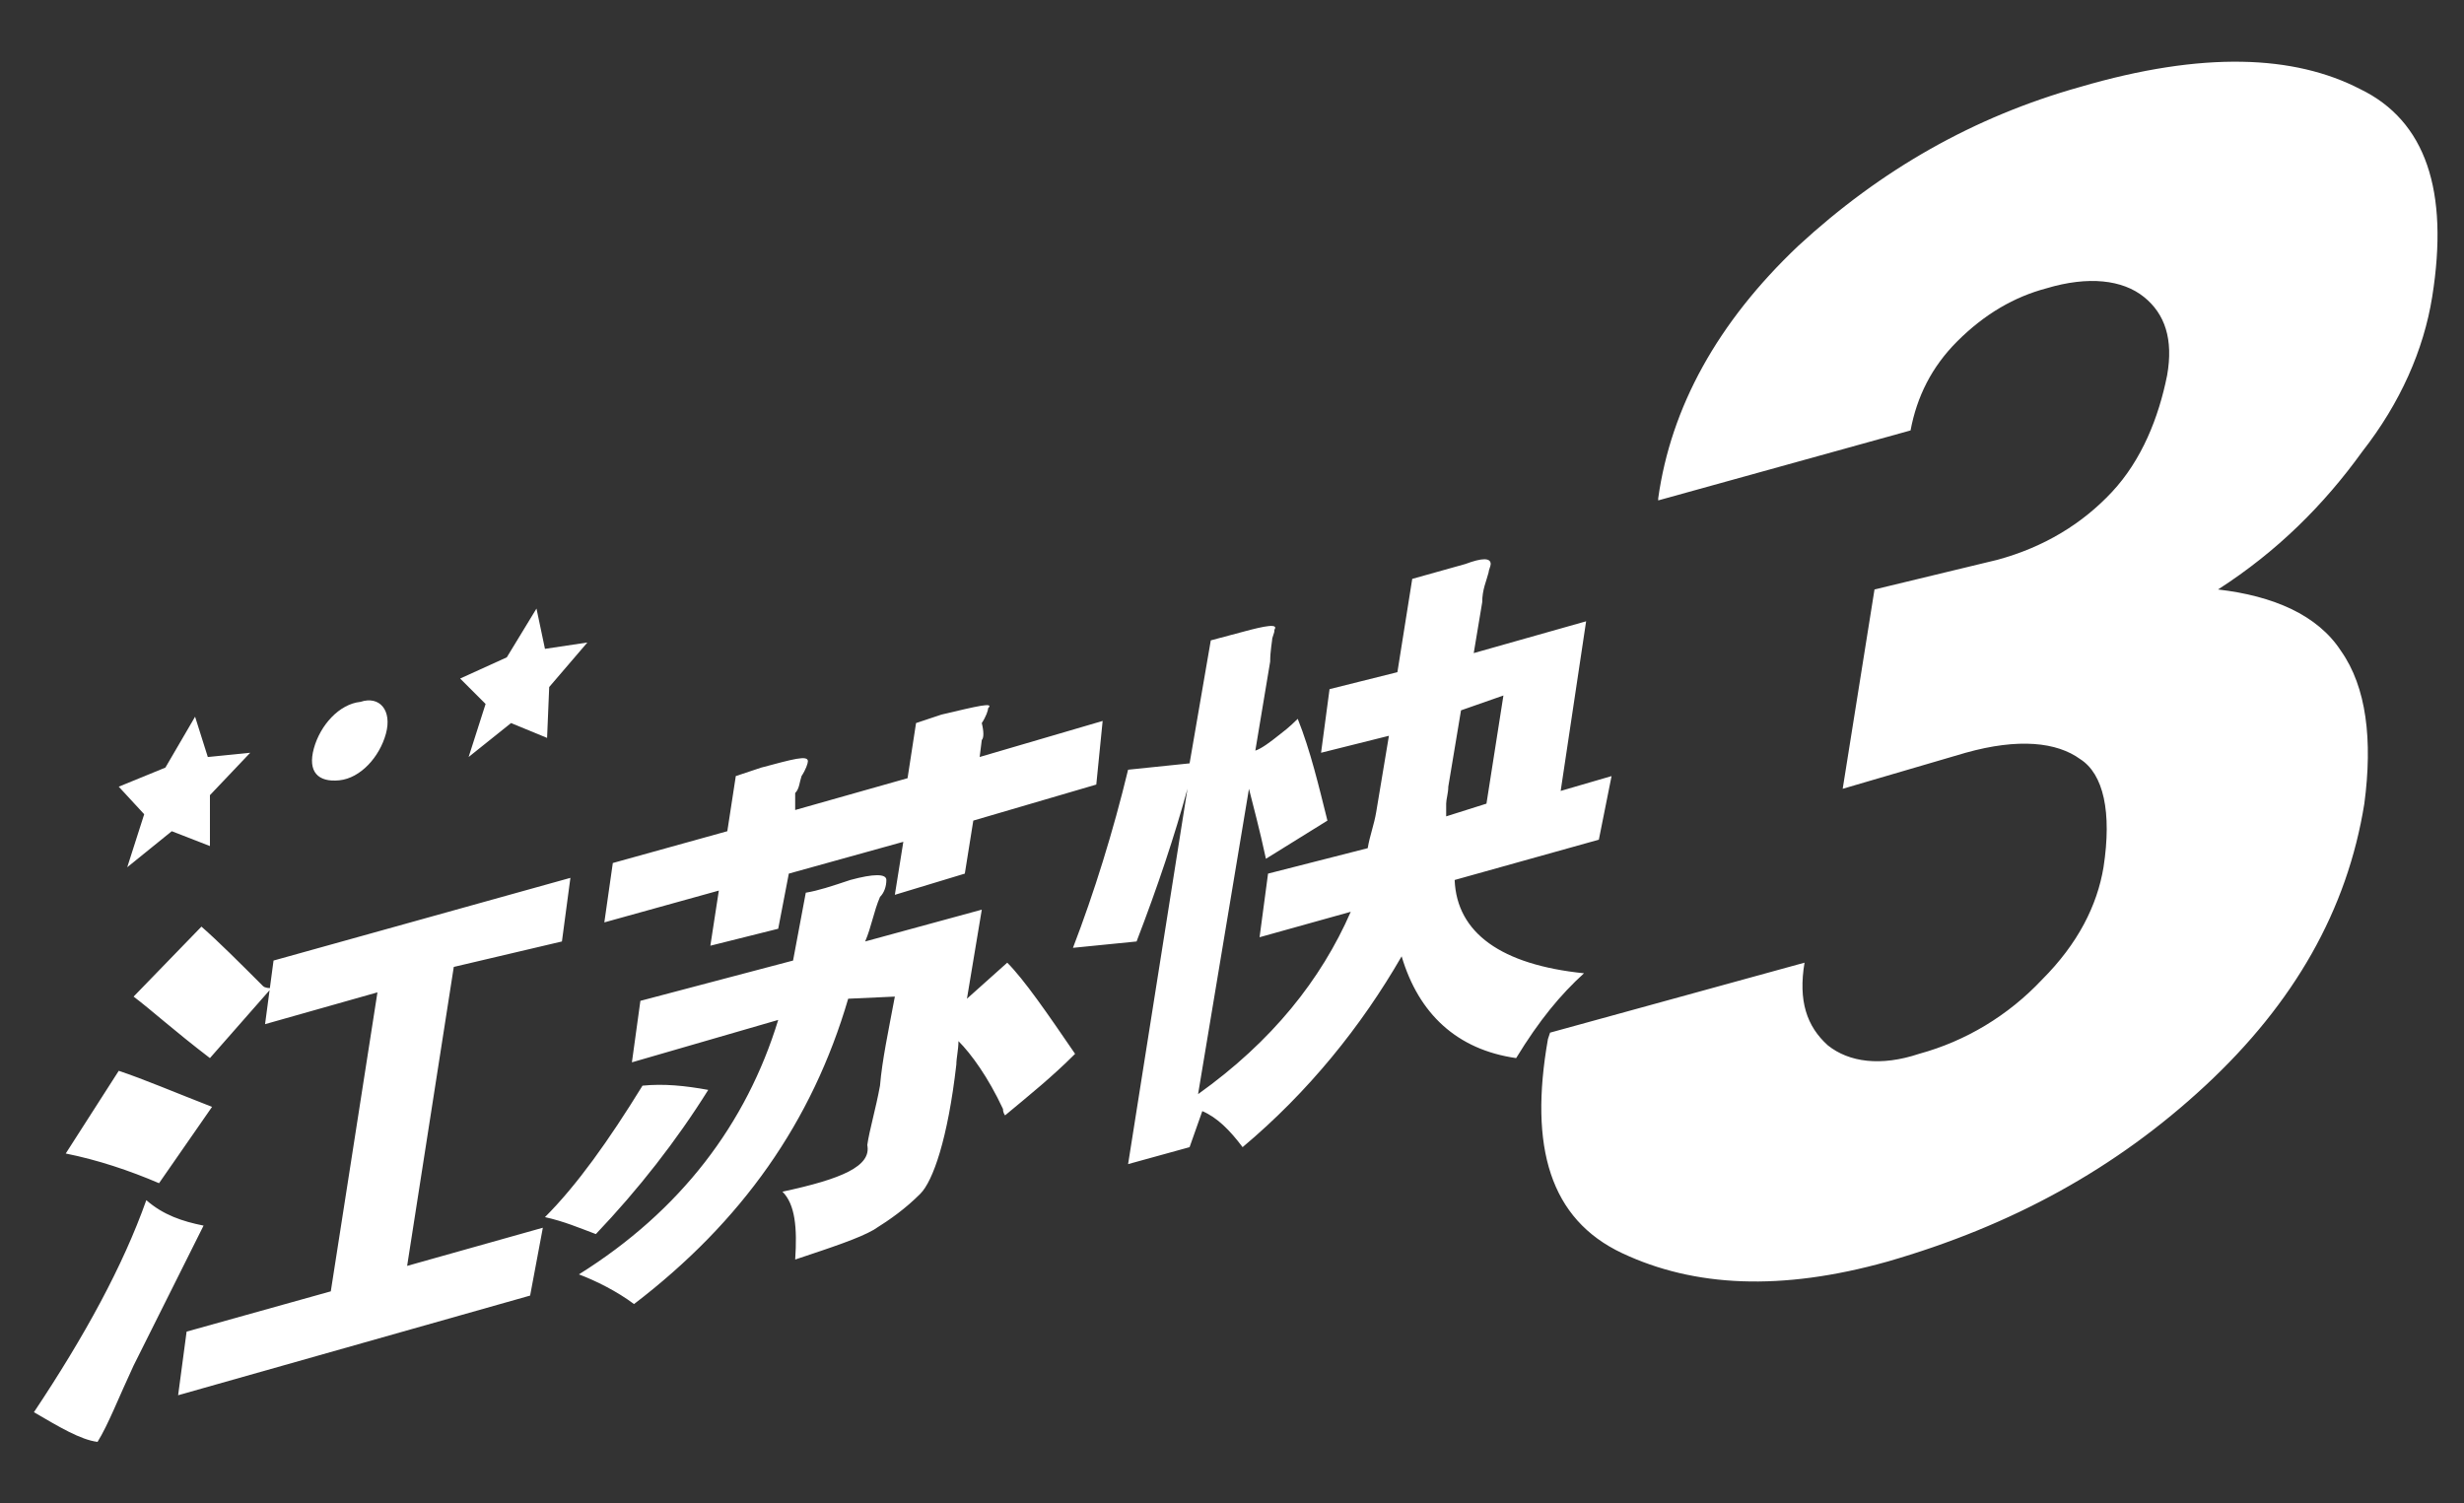 <?xml version="1.0" encoding="utf-8"?>
<!-- Generator: Adobe Illustrator 19.1.0, SVG Export Plug-In . SVG Version: 6.00 Build 0)  -->
<svg version="1.1" id="图层_1" xmlns="http://www.w3.org/2000/svg" xmlns:xlink="http://www.w3.org/1999/xlink" x="0px" y="0px"
	 viewBox="15 7.1 116.2 70.9" style="enable-background:new 15 7.1 116.2 70.9;" xml:space="preserve">
<rect x="15" y="7.1" width="116.2" height="70.9" fill="#333333" stroke="none"/>
<style type="text/css">
	.st0{fill:#FFFFFF;}
</style>
<path class="st0" d="M129.7,21.1c-0.4,2.5-1.5,5-3.3,7.3c-1.8,2.5-4,4.7-6.8,6.5c2.6,0.3,4.7,1.2,5.8,2.9c1.2,1.7,1.5,4.2,1.1,7.2
	c-0.8,5-3.3,9.4-7.5,13.3s-9.1,6.6-15,8.3c-5,1.4-9.1,1.2-12.5-0.4s-4.4-5-3.5-10.1l0.1-0.3l12-3.3c-0.3,1.8,0.1,3,1.1,3.9
	c1,0.8,2.5,1,4.3,0.4c2.2-0.6,4.2-1.8,5.8-3.5c1.7-1.7,2.6-3.5,2.9-5.3c0.4-2.6,0-4.4-1.1-5.1c-1.1-0.8-2.9-1-5.4-0.3l-5.8,1.7
	l1.5-9.4l5.8-1.4c2.2-0.6,4-1.7,5.4-3.2s2.2-3.5,2.6-5.5c0.3-1.7-0.1-2.9-1.1-3.7c-1-0.8-2.6-1-4.6-0.4c-1.5,0.4-2.9,1.2-4.2,2.5
	c-1.2,1.2-1.9,2.6-2.2,4.2l-11.9,3.3v-0.1c0.6-4.3,2.8-8.3,6.6-11.9c3.9-3.6,8.3-6.1,13.3-7.5c5.8-1.7,10.1-1.5,13.2,0.1
	C129.4,12.8,130.5,16.1,129.7,21.1z M90.4,46.7l-6.8,1.9c0.1,2.5,2.2,4,6.1,4.4c-1.1,1-2.1,2.2-3.2,4c-2.8-0.4-4.6-2.1-5.4-4.8
	c-1.9,3.3-4.4,6.4-7.5,9c-0.6-0.8-1.2-1.4-1.9-1.7l-0.6,1.7L68.2,62L71,44.3c-0.6,2.2-1.4,4.6-2.4,7.2l-3,0.3c1-2.6,1.9-5.5,2.6-8.4
	l2.9-0.3l1-5.8l1.5-0.4c1.1-0.3,1.7-0.4,1.5-0.1c0,0.1,0,0.1-0.1,0.4c0,0.1-0.1,0.6-0.1,1.1l-0.7,4.2c0.3-0.1,0.7-0.4,1.2-0.8
	c0.4-0.3,0.7-0.6,0.8-0.7c0.6,1.5,1,3.2,1.4,4.8l-2.9,1.8c-0.3-1.4-0.6-2.5-0.8-3.3l-2.4,14.4c3.5-2.5,5.8-5.4,7.2-8.6l-4.3,1.2
	l0.4-3l4.7-1.2c0.1-0.6,0.3-1.1,0.4-1.7l0.6-3.6l-3.2,0.8l0.4-3l3.2-0.8l0.7-4.4l2.5-0.7c0.8-0.3,1.2-0.3,1.2,0
	c0,0.1-0.1,0.3-0.1,0.4c-0.1,0.4-0.3,0.8-0.3,1.4l-0.4,2.4l5.3-1.5l-1.2,8l2.4-0.7L90.4,46.7z M83.9,40.6l-0.6,3.6
	c0,0.3-0.1,0.6-0.1,0.8c0,0.3,0,0.6,0,0.6l1.9-0.6l0.8-5.1L83.9,40.6z M66.7,44.1l-5.8,1.7l-0.4,2.5l-3.3,1l0.4-2.5l-5.4,1.5
	l-0.5,2.6l-3.2,0.8l0.4-2.6l-5.4,1.5l0.4-2.8l5.4-1.5l0.4-2.6l1.2-0.4c1.5-0.4,2.2-0.6,2.2-0.3c0,0.1-0.1,0.4-0.3,0.7
	c-0.1,0.3-0.1,0.6-0.3,0.8v0.8l5.3-1.5l0.4-2.6l1.2-0.4c1.7-0.4,2.5-0.6,2.2-0.3c0,0.1-0.1,0.4-0.3,0.7c0.1,0.4,0.1,0.7,0,0.8
	l-0.1,0.8l5.8-1.7L66.7,44.1z M36.4,52.7l-2.2,14.1l6.4-1.8L40,68.2l-16.6,4.7l0.4-3l6.8-1.9l2.2-14.1l-5.3,1.5l0.4-3l14-3.9l-0.4,3
	L36.4,52.7z M21.3,54.1l3.2-3.3c0.8,0.7,1.8,1.7,2.9,2.8c0.1,0.1,0.3,0.1,0.4,0.1L24.9,57C23.2,55.7,22.1,54.7,21.3,54.1z
	 M22.5,62.9c-1.4-0.6-2.9-1.1-4.4-1.4l2.5-3.9c1.2,0.4,2.6,1,4.4,1.7L22.5,62.9z M24.6,64.9c-1.1,2.2-2.2,4.4-3.3,6.6
	c-0.7,1.5-1.2,2.8-1.7,3.6c-0.8-0.1-1.8-0.7-3-1.4c2.4-3.6,4.2-6.9,5.3-10C22.7,64.4,23.6,64.7,24.6,64.9z M48.4,58.5
	c-1.5,2.4-3.3,4.7-5.3,6.8c-0.8-0.3-1.5-0.6-2.4-0.8c1.5-1.5,3-3.6,4.6-6.2C46.3,58.2,47.3,58.3,48.4,58.5z M44.8,57.2l0.4-2.9
	l7.2-1.9l0.6-3.2c0.6-0.1,1.2-0.3,2.1-0.6c1.1-0.3,1.7-0.3,1.7,0s-0.1,0.6-0.3,0.8c-0.3,0.7-0.4,1.4-0.7,2.1l5.5-1.5l-0.7,4.2
	l1.9-1.7c0.8,0.8,1.9,2.4,3.2,4.3c-1.1,1.1-2.1,1.9-3.3,2.9c0,0-0.1-0.1-0.1-0.3c-0.7-1.5-1.5-2.6-2.1-3.2c0,0.4-0.1,0.8-0.1,1.1
	c-0.4,3.5-1.1,5.5-1.7,6.1c-0.7,0.7-1.4,1.2-2.2,1.7c-0.7,0.4-1.9,0.8-3.7,1.4c0.1-1.5,0-2.6-0.6-3.2c2.8-0.6,4.2-1.2,4-2.2
	c0.1-0.7,0.4-1.7,0.6-2.8c0.1-1.2,0.4-2.6,0.7-4.2L55,54.2c-1.7,5.8-5,10.5-10.1,14.4c-0.8-0.6-1.8-1.1-2.6-1.4
	c4.8-3,7.9-7.1,9.4-12L44.8,57.2z"/>
<polygon class="st0" points="24.2,40.9 24.8,42.8 26.8,42.6 24.9,44.6 24.9,47 23.1,46.3 21,48 21.8,45.5 20.6,44.2 22.8,43.3 "/>
<polygon class="st0" points="40.3,35.8 40.7,37.7 42.7,37.4 40.9,39.5 40.8,41.9 39.1,41.2 37.1,42.8 37.9,40.3 36.7,39.1 
	38.9,38.1 "/>
<path class="st0" d="M33.2,41.7c-0.3,1.1-1.2,2.1-2.2,2.2c-1,0.1-1.5-0.4-1.2-1.5s1.2-2.1,2.2-2.2C32.9,39.9,33.5,40.6,33.2,41.7z"
	/>
</svg>
